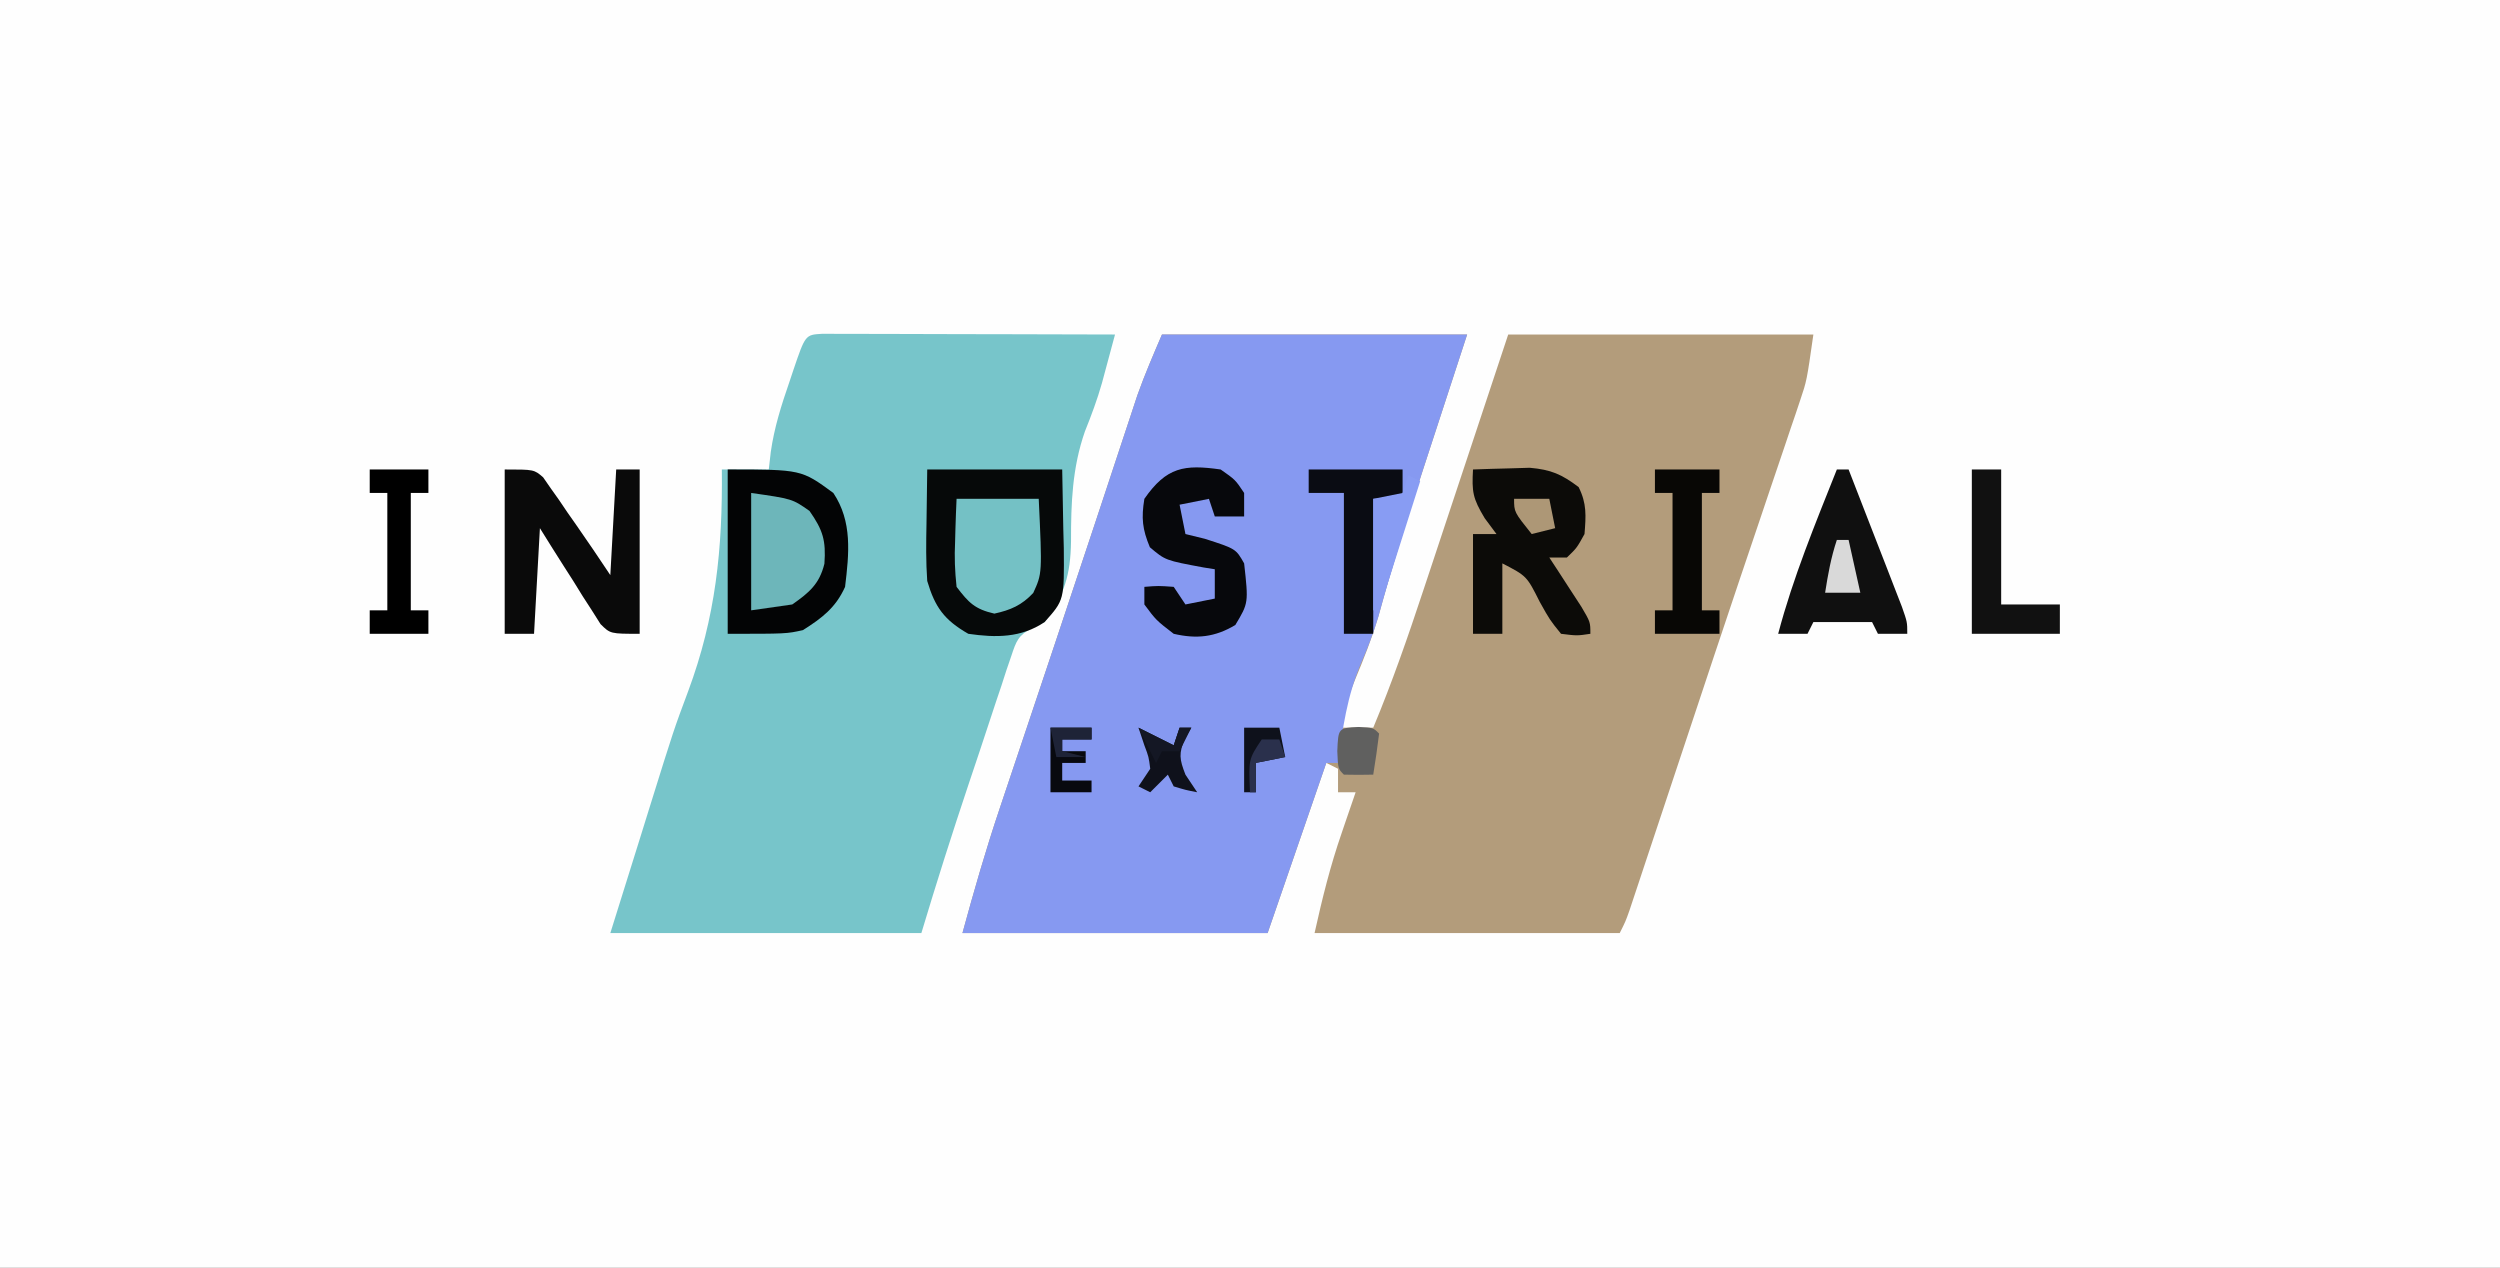 <?xml version="1.0" encoding="UTF-8"?>
<svg version="1.1" xmlns="http://www.w3.org/2000/svg" width="426" height="216">
<rect width="100%" height="100%" fill="#808080" stroke="none"/>
<path d="M0 0 C140.58 0 281.16 0 426 0 C426 71.28 426 142.56 426 216 C285.42 216 144.84 216 0 216 C0 144.72 0 73.44 0 0 Z " fill="#FEFEFE" transform="translate(0,0)"/>
<path d="M0 0 C17.16 0 34.32 0 52 0 C46.25 17.625 46.25 17.625 44.462 23.092 C41.761 31.381 39.164 39.671 36.863 48.082 C35.769 51.783 34.373 55.311 32.883 58.867 C31.779 61.534 30.869 64.249 30 67 C31.98 67 33.96 67 36 67 C39.212 59.298 41.929 51.476 44.547 43.555 C45.171 41.678 45.171 41.678 45.808 39.764 C46.902 36.473 47.993 33.182 49.082 29.89 C50.2 26.517 51.321 23.145 52.441 19.773 C54.631 13.184 56.816 6.592 59 0 C76.16 0 93.32 0 111 0 C109.875 7.875 109.875 7.875 108.741 11.232 C108.49 11.983 108.24 12.734 107.982 13.508 C107.577 14.691 107.577 14.691 107.164 15.898 C106.884 16.733 106.604 17.567 106.316 18.427 C105.424 21.078 104.525 23.727 103.625 26.375 C103.028 28.146 102.432 29.916 101.836 31.688 C100.733 34.963 99.628 38.237 98.518 41.509 C96.997 46.001 95.496 50.5 94 55 C93.588 56.238 93.588 56.238 93.169 57.502 C92.579 59.278 91.989 61.053 91.399 62.829 C90.074 66.818 88.747 70.807 87.42 74.795 C86.719 76.902 86.019 79.01 85.319 81.117 C84.305 84.171 83.29 87.224 82.273 90.277 C81.96 91.223 81.646 92.169 81.323 93.143 C81.033 94.015 80.742 94.887 80.443 95.785 C80.188 96.553 79.932 97.321 79.67 98.112 C79 100 79 100 78 102 C60.84 102 43.68 102 26 102 C27.31 96.104 28.665 90.596 30.625 84.938 C30.854 84.263 31.084 83.588 31.32 82.893 C31.876 81.26 32.437 79.63 33 78 C32.01 78 31.02 78 30 78 C30 76.68 30 75.36 30 74 C29.01 73.505 29.01 73.505 28 73 C24.7 82.57 21.4 92.14 18 102 C0.84 102 -16.32 102 -34 102 C-32.036 94.798 -30.009 87.748 -27.629 80.691 C-27.31 79.738 -26.992 78.785 -26.663 77.803 C-25.633 74.722 -24.598 71.642 -23.562 68.562 C-22.846 66.424 -22.129 64.285 -21.413 62.147 C-20.327 58.904 -19.241 55.661 -18.154 52.419 C-15.883 45.646 -13.626 38.868 -11.383 32.086 C-10.834 30.429 -10.285 28.772 -9.736 27.115 C-8.97 24.802 -8.204 22.488 -7.442 20.174 C-6.749 18.072 -6.053 15.971 -5.355 13.871 C-4.97 12.705 -4.585 11.539 -4.188 10.338 C-2.941 6.835 -1.465 3.417 0 0 Z " fill="#B39C7B" transform="translate(198,57)"/>
<path d="M0 0 C0.922 0.002 1.843 0.004 2.793 0.007 C3.834 0.007 4.875 0.007 5.947 0.007 C7.079 0.012 8.212 0.017 9.378 0.023 C10.531 0.024 11.684 0.025 12.872 0.027 C16.57 0.033 20.269 0.045 23.968 0.058 C26.469 0.063 28.969 0.067 31.47 0.071 C37.615 0.082 43.76 0.099 49.906 0.12 C49.431 1.891 48.954 3.661 48.476 5.431 C48.211 6.417 47.946 7.402 47.673 8.418 C46.873 11.233 45.871 13.906 44.781 16.62 C42.616 22.829 42.4 28.841 42.409 35.359 C42.324 41.084 41.302 44.451 37.906 49.12 C37.235 49.434 36.564 49.748 35.873 50.071 C33.388 51.396 33.09 52.317 32.214 54.952 C31.944 55.741 31.673 56.529 31.395 57.341 C31.119 58.197 30.843 59.052 30.558 59.933 C30.26 60.816 29.962 61.7 29.655 62.61 C28.704 65.442 27.773 68.281 26.843 71.12 C26.214 73.002 25.583 74.884 24.951 76.765 C22.135 85.182 19.457 93.616 16.906 102.12 C-0.584 102.12 -18.074 102.12 -36.094 102.12 C-34.424 96.778 -32.753 91.437 -31.032 85.933 C-30.488 84.184 -29.944 82.434 -29.384 80.632 C-25.257 67.398 -25.257 67.398 -22.84 60.929 C-18.129 48.267 -16.948 36.622 -17.094 23.12 C-14.454 23.12 -11.814 23.12 -9.094 23.12 C-8.981 22.128 -8.868 21.135 -8.751 20.112 C-8.16 15.982 -6.955 12.179 -5.594 8.245 C-5.369 7.57 -5.143 6.894 -4.911 6.198 C-2.863 0.164 -2.863 0.164 0 0 Z " fill="#77C5CA" transform="translate(140.094,56.88)"/>
<path d="M0 0 C17.16 0 34.32 0 52 0 C46.25 17.625 46.25 17.625 44.462 23.092 C41.757 31.393 39.158 39.693 36.863 48.118 C36.034 50.887 35.03 53.478 33.875 56.125 C31.568 61.574 30.762 67.162 30 73 C29.34 73 28.68 73 28 73 C24.7 82.57 21.4 92.14 18 102 C0.84 102 -16.32 102 -34 102 C-32.036 94.798 -30.009 87.748 -27.629 80.691 C-27.31 79.738 -26.992 78.785 -26.663 77.803 C-25.633 74.722 -24.598 71.642 -23.562 68.562 C-22.846 66.424 -22.129 64.285 -21.413 62.147 C-20.327 58.904 -19.241 55.661 -18.154 52.419 C-15.883 45.646 -13.626 38.868 -11.383 32.086 C-10.834 30.429 -10.285 28.772 -9.736 27.115 C-8.97 24.802 -8.204 22.488 -7.442 20.174 C-6.749 18.072 -6.053 15.971 -5.355 13.871 C-4.97 12.705 -4.585 11.539 -4.188 10.338 C-2.941 6.835 -1.465 3.417 0 0 Z " fill="#8699F1" transform="translate(198,57)"/>
<path d="M0 0 C7.59 0 15.18 0 23 0 C23.062 3.362 23.124 6.724 23.188 10.188 C23.215 11.238 23.242 12.289 23.27 13.372 C23.349 22.244 23.349 22.244 20 26 C15.986 28.709 11.677 28.677 7 28 C2.89 25.639 1.326 23.48 0 19 C-0.235 15.723 -0.188 12.47 -0.125 9.188 C-0.084 6.156 -0.043 3.124 0 0 Z " fill="#060909" transform="translate(158,80)"/>
<path d="M0 0 C12.542 0 12.542 0 18 4 C21.259 8.888 20.687 14.292 20 20 C18.428 23.52 16.068 25.329 12.812 27.375 C10 28 10 28 0 28 C0 18.76 0 9.52 0 0 Z " fill="#030405" transform="translate(124,80)"/>
<path d="M0 0 C2.062 -0.082 4.125 -0.139 6.188 -0.188 C7.336 -0.222 8.485 -0.257 9.668 -0.293 C13.304 0.027 15.111 0.818 18 3 C19.405 5.809 19.249 7.888 19 11 C17.688 13.375 17.688 13.375 16 15 C15.01 15 14.02 15 13 15 C13.505 15.771 14.011 16.542 14.531 17.336 C15.181 18.339 15.831 19.342 16.5 20.375 C17.15 21.373 17.799 22.37 18.469 23.398 C20 26 20 26 20 28 C17.727 28.34 17.727 28.34 15 28 C13.086 25.629 13.086 25.629 11.375 22.562 C9.157 18.152 9.157 18.152 5 16 C5 19.96 5 23.92 5 28 C3.35 28 1.7 28 0 28 C0 22.39 0 16.78 0 11 C1.32 11 2.64 11 4 11 C3.34 10.113 2.68 9.226 2 8.312 C-0.059 4.902 -0.207 3.798 0 0 Z " fill="#0C0B08" transform="translate(251,80)"/>
<path d="M0 0 C5 0 5 0 6.546 1.329 C6.968 1.939 7.39 2.548 7.824 3.176 C8.295 3.839 8.767 4.502 9.252 5.186 C9.726 5.887 10.199 6.589 10.688 7.312 C11.173 8.003 11.658 8.693 12.158 9.404 C14.147 12.243 16.077 15.116 18 18 C18.33 12.06 18.66 6.12 19 0 C20.32 0 21.64 0 23 0 C23 9.24 23 18.48 23 28 C18 28 18 28 16.331 26.348 C15.854 25.594 15.378 24.839 14.887 24.062 C14.361 23.25 13.836 22.438 13.295 21.602 C12.764 20.743 12.234 19.885 11.688 19 C11.138 18.141 10.588 17.283 10.021 16.398 C8.665 14.276 7.331 12.139 6 10 C5.67 15.94 5.34 21.88 5 28 C3.35 28 1.7 28 0 28 C0 18.76 0 9.52 0 0 Z " fill="#0A0A0A" transform="translate(86,80)"/>
<path d="M0 0 C0.66 0 1.32 0 2 0 C3.428 3.665 4.852 7.331 6.272 10.999 C6.994 12.861 7.72 14.721 8.445 16.582 C8.896 17.749 9.348 18.915 9.812 20.117 C10.231 21.196 10.65 22.275 11.082 23.386 C12 26 12 26 12 28 C10.35 28 8.7 28 7 28 C6.67 27.34 6.34 26.68 6 26 C2.7 26 -0.6 26 -4 26 C-4.33 26.66 -4.66 27.32 -5 28 C-6.65 28 -8.3 28 -10 28 C-7.463 18.383 -3.668 9.226 0 0 Z " fill="#101010" transform="translate(313,80)"/>
<path d="M0 0 C2.5 1.75 2.5 1.75 4 4 C4 5.32 4 6.64 4 8 C2.35 8 0.7 8 -1 8 C-1.33 7.01 -1.66 6.02 -2 5 C-3.65 5.33 -5.3 5.66 -7 6 C-6.67 7.65 -6.34 9.3 -6 11 C-4.907 11.268 -3.814 11.536 -2.688 11.812 C2.59 13.512 2.59 13.512 4 16 C4.75 22.75 4.75 22.75 2.5 26.5 C-0.977 28.586 -4.111 28.909 -8 28 C-11 25.688 -11 25.688 -13 23 C-13 22.01 -13 21.02 -13 20 C-10.625 19.812 -10.625 19.812 -8 20 C-7.34 20.99 -6.68 21.98 -6 23 C-4.35 22.67 -2.7 22.34 -1 22 C-1 20.35 -1 18.7 -1 17 C-1.615 16.902 -2.23 16.804 -2.863 16.703 C-9.423 15.49 -9.423 15.49 -12.062 13.25 C-13.341 10.181 -13.538 8.298 -13 5 C-9.222 -0.431 -6.199 -0.886 0 0 Z " fill="#07080C" transform="translate(208,80)"/>
<path d="M0 0 C4.62 0 9.24 0 14 0 C14.594 12.706 14.594 12.706 13.062 16.043 C11.095 18.139 9.212 18.953 6.438 19.562 C3.117 18.796 2.063 17.712 0 15 C-0.291 12.263 -0.383 9.961 -0.25 7.25 C-0.232 6.553 -0.214 5.855 -0.195 5.137 C-0.148 3.424 -0.077 1.712 0 0 Z " fill="#74C1C5" transform="translate(163,85)"/>
<path d="M0 0 C7 1 7 1 9.938 3.062 C12.255 6.364 12.757 8.117 12.48 12.066 C11.616 15.546 9.868 16.986 7 19 C4.69 19.33 2.38 19.66 0 20 C0 13.4 0 6.8 0 0 Z " fill="#6DB6BA" transform="translate(128,84)"/>
<path d="M0 0 C1.65 0 3.3 0 5 0 C5 7.59 5 15.18 5 23 C8.3 23 11.6 23 15 23 C15 24.65 15 26.3 15 28 C10.05 28 5.1 28 0 28 C0 18.76 0 9.52 0 0 Z " fill="#111111" transform="translate(336,80)"/>
<path d="M0 0 C5.28 0 10.56 0 16 0 C16 1.65 16 3.3 16 5 C14.35 5 12.7 5 11 5 C11 12.59 11 20.18 11 28 C9.35 28 7.7 28 6 28 C6 20.08 6 12.16 6 4 C4.02 4 2.04 4 0 4 C0 2.68 0 1.36 0 0 Z " fill="#0A0C13" transform="translate(223,80)"/>
<path d="M0 0 C3.63 0 7.26 0 11 0 C11 1.32 11 2.64 11 4 C10.01 4 9.02 4 8 4 C8 10.6 8 17.2 8 24 C8.99 24 9.98 24 11 24 C11 25.32 11 26.64 11 28 C7.37 28 3.74 28 0 28 C0 26.68 0 25.36 0 24 C0.99 24 1.98 24 3 24 C3 17.4 3 10.8 3 4 C2.01 4 1.02 4 0 4 C0 2.68 0 1.36 0 0 Z " fill="#080705" transform="translate(282,80)"/>
<path d="M0 0 C3.3 0 6.6 0 10 0 C10 1.32 10 2.64 10 4 C9.01 4 8.02 4 7 4 C7 10.6 7 17.2 7 24 C7.99 24 8.98 24 10 24 C10 25.32 10 26.64 10 28 C6.7 28 3.4 28 0 28 C0 26.68 0 25.36 0 24 C0.99 24 1.98 24 3 24 C3 17.4 3 10.8 3 4 C2.01 4 1.02 4 0 4 C0 2.68 0 1.36 0 0 Z " fill="#000000" transform="translate(63,80)"/>
<path d="M0 0 C0.66 0.33 1.32 0.66 2 1 C-0.31 8.26 -2.62 15.52 -5 23 C-5.33 23 -5.66 23 -6 23 C-6 16.73 -6 10.46 -6 4 C-4.35 3.67 -2.7 3.34 -1 3 C-0.67 2.01 -0.34 1.02 0 0 Z " fill="#889CF3" transform="translate(240,81)"/>
<path d="M0 0 C2.5 0.125 2.5 0.125 3.5 1.125 C3.213 3.464 2.881 5.799 2.5 8.125 C0.834 8.168 -0.834 8.166 -2.5 8.125 C-3.5 7.125 -3.5 7.125 -3.625 4.125 C-3.46 0.173 -3.46 0.173 0 0 Z " fill="#60605F" transform="translate(231.5,123.875)"/>
<path d="M0 0 C2.31 0 4.62 0 7 0 C7 0.66 7 1.32 7 2 C5.35 2 3.7 2 2 2 C2 2.66 2 3.32 2 4 C3.32 4 4.64 4 6 4 C6 4.66 6 5.32 6 6 C4.68 6 3.36 6 2 6 C2 6.99 2 7.98 2 9 C3.65 9 5.3 9 7 9 C7 9.66 7 10.32 7 11 C4.69 11 2.38 11 0 11 C0 7.37 0 3.74 0 0 Z " fill="#08090F" transform="translate(179,124)"/>
<path d="M0 0 C1.98 0 3.96 0 6 0 C6.33 1.65 6.66 3.3 7 5 C5.35 5.33 3.7 5.66 2 6 C2 7.65 2 9.3 2 11 C1.34 11 0.68 11 0 11 C0 7.37 0 3.74 0 0 Z " fill="#0E111B" transform="translate(212,124)"/>
<path d="M0 0 C2 1 4 2 6 3 C6.33 2.01 6.66 1.02 7 0 C7.66 0 8.32 0 9 0 C8.649 0.578 8.299 1.155 7.938 1.75 C6.826 4.418 6.973 5.347 8 8 C8.99 9.485 8.99 9.485 10 11 C8.062 10.625 8.062 10.625 6 10 C5.67 9.34 5.34 8.68 5 8 C4.01 8.99 3.02 9.98 2 11 C1.34 10.67 0.68 10.34 0 10 C0.66 9.01 1.32 8.02 2 7 C1.743 4.971 1.743 4.971 1 3 C0.67 2.01 0.34 1.02 0 0 Z " fill="#0F111B" transform="translate(194,124)"/>
<path d="M0 0 C0.66 0 1.32 0 2 0 C2.66 2.97 3.32 5.94 4 9 C2.02 9 0.04 9 -2 9 C-1.514 5.877 -1.001 3.004 0 0 Z " fill="#D9D9D9" transform="translate(313,92)"/>
<path d="M0 0 C1.98 0 3.96 0 6 0 C6.33 1.65 6.66 3.3 7 5 C5.68 5.33 4.36 5.66 3 6 C0 2.25 0 2.25 0 0 Z " fill="#AD9776" transform="translate(258,85)"/>
<path d="M0 0 C0.99 0 1.98 0 3 0 C3.33 0.99 3.66 1.98 4 3 C2.35 3.33 0.7 3.66 -1 4 C-1 5.65 -1 7.3 -1 9 C-1.33 9 -1.66 9 -2 9 C-2.25 3.375 -2.25 3.375 0 0 Z " fill="#2A304C" transform="translate(215,126)"/>
<path d="M0 0 C2 1 4 2 6 3 C6.33 2.01 6.66 1.02 7 0 C7.66 0 8.32 0 9 0 C8.34 1.32 7.68 2.64 7 4 C6.01 4 5.02 4 4 4 C3.67 4.66 3.34 5.32 3 6 C2.01 4.02 1.02 2.04 0 0 Z " fill="#141724" transform="translate(194,124)"/>
<path d="M0 0 C2.31 0 4.62 0 7 0 C7 0.66 7 1.32 7 2 C5.35 2 3.7 2 2 2 C2 2.66 2 3.32 2 4 C3.32 4.33 4.64 4.66 6 5 C4.35 5 2.7 5 1 5 C0.67 3.35 0.34 1.7 0 0 Z " fill="#1E2337" transform="translate(179,124)"/>
</svg>
